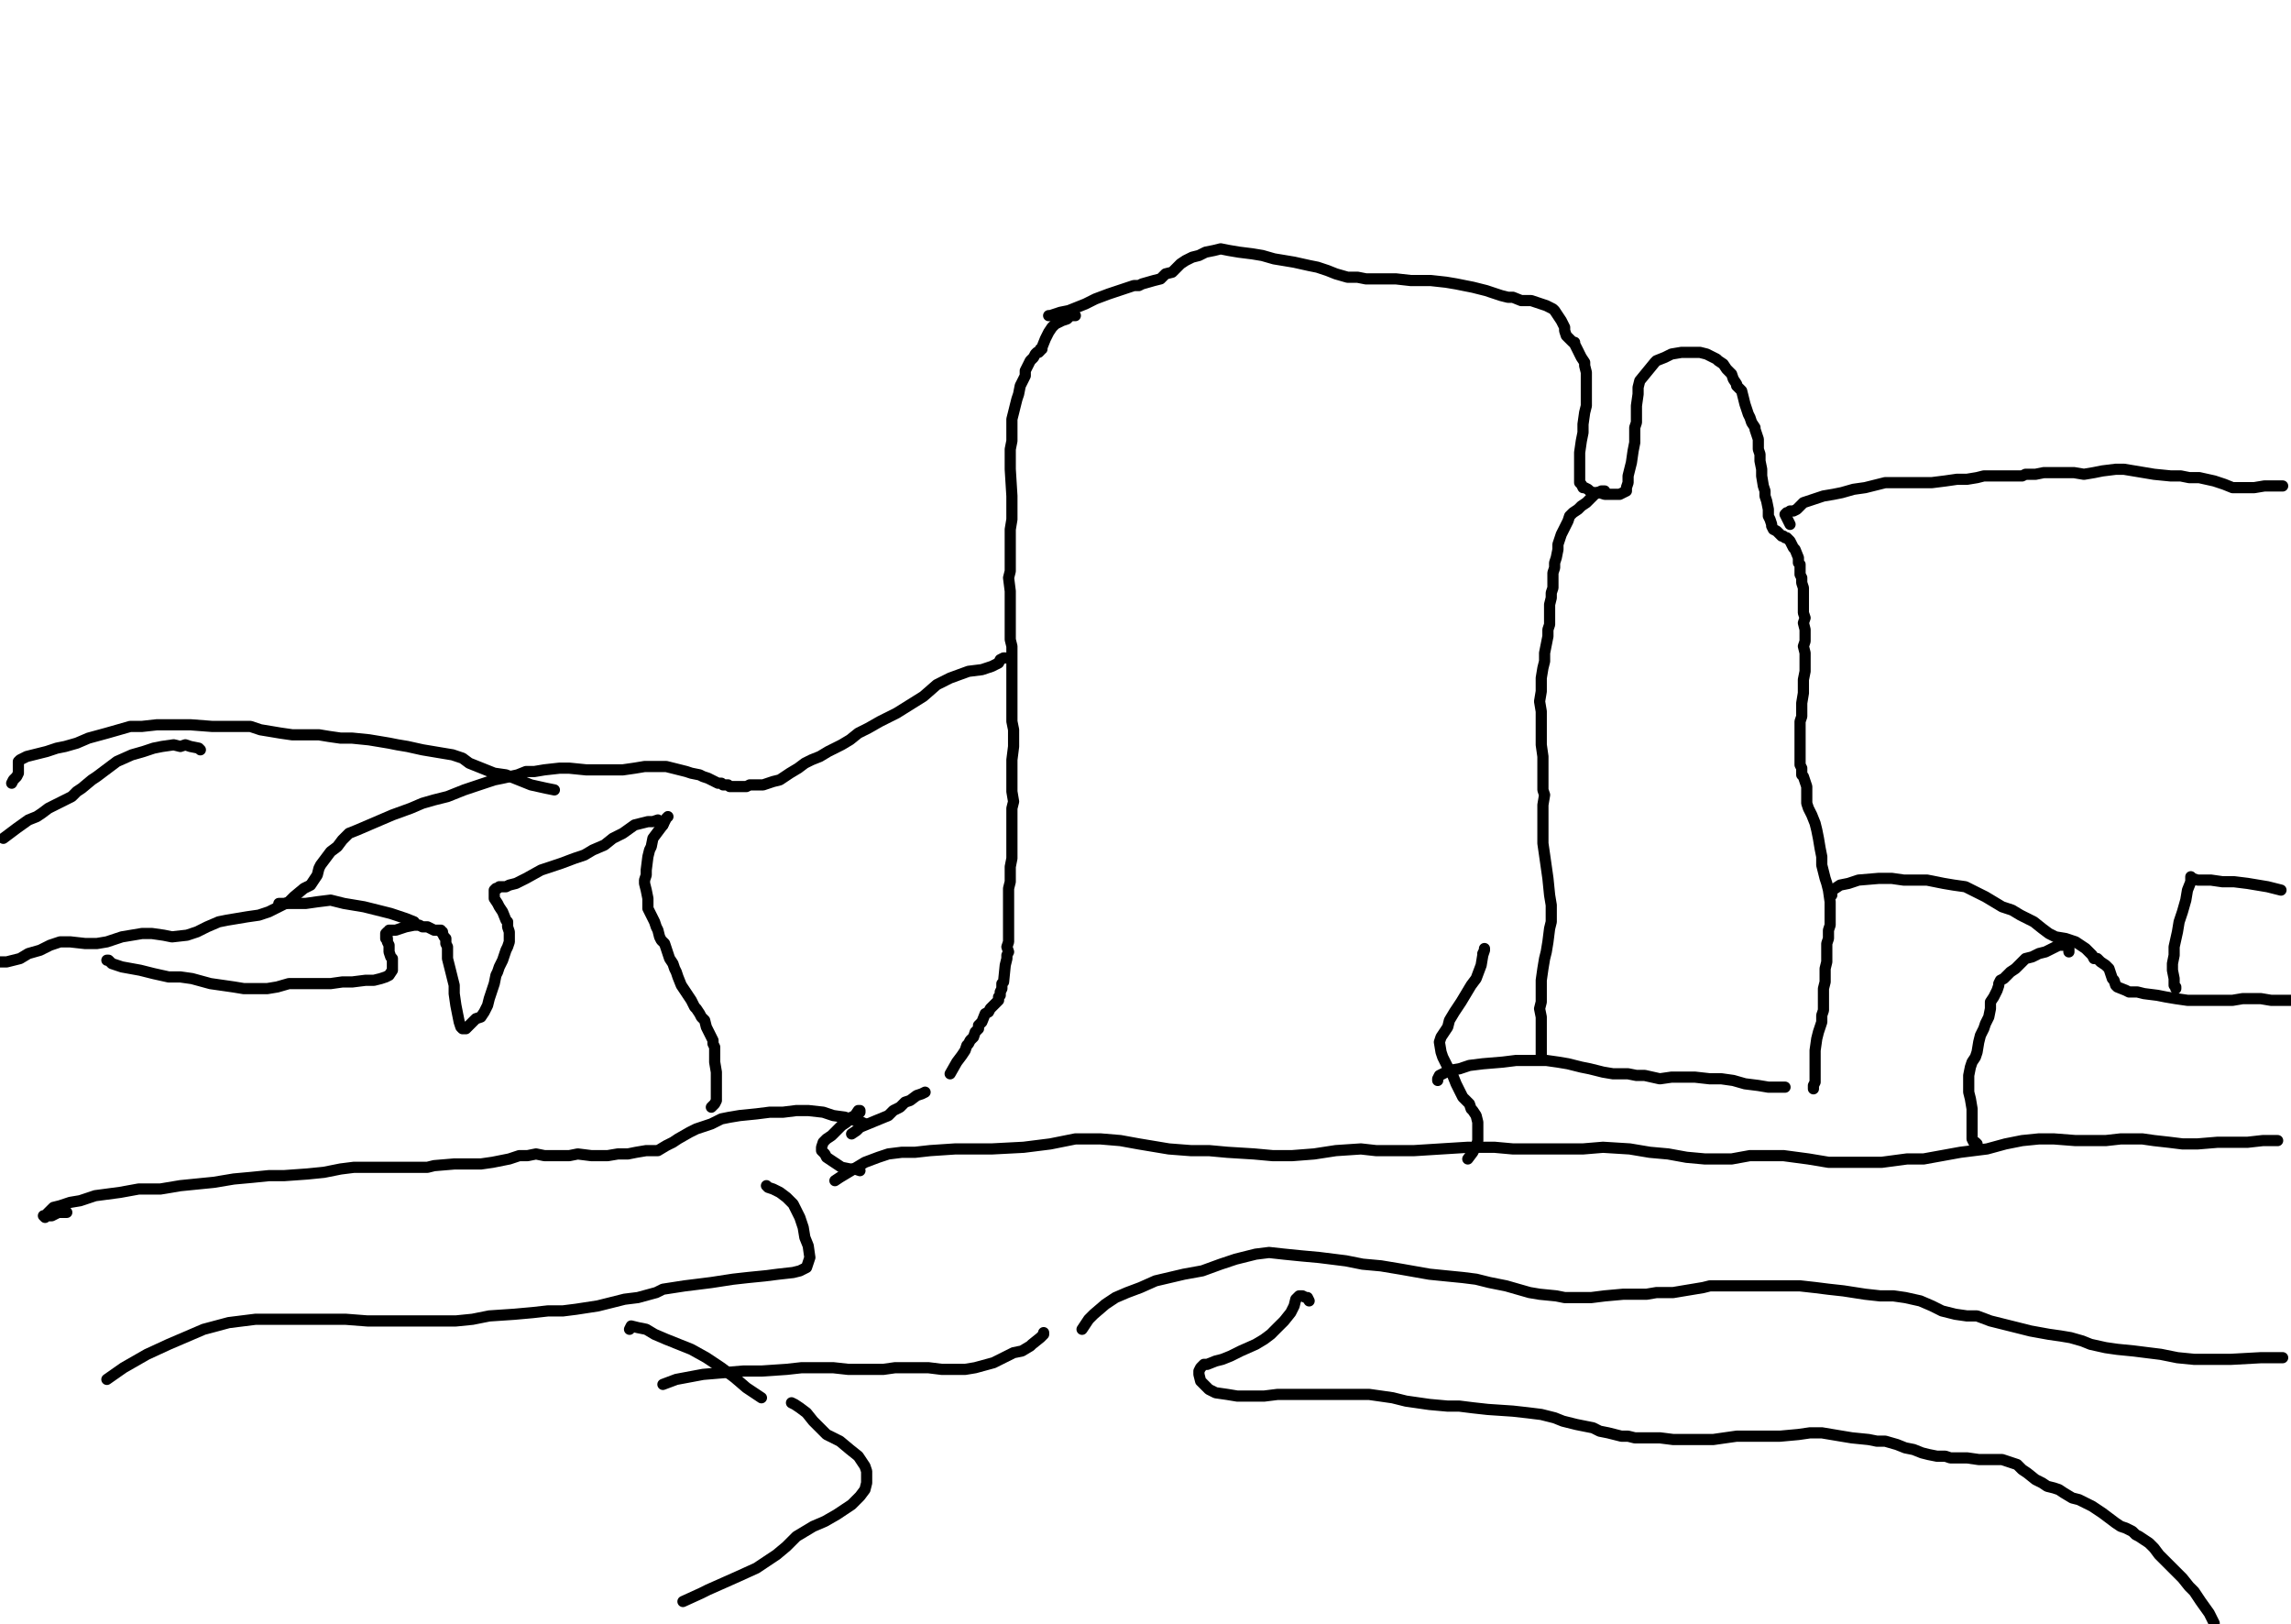 <?xml version="1.0" encoding="utf-8" ?>
<svg baseProfile="full" height="726" version="1.1" width="1024" xmlns="http://www.w3.org/2000/svg" xmlns:ev="http://www.w3.org/2001/xml-events" xmlns:xlink="http://www.w3.org/1999/xlink"><defs /><path d="M480.65,141.06L479.91,141.06L478.41,141.06L476.92,142.55L474.68,143.3L471.7,144.79L470.2,146.29L468.71,148.52L467.22,151.51L465.73,155.24L465.73,155.99L464.98,155.99L464.98,156.73L464.23,157.48L463.49,157.48L462.74,158.23L461.99,159.72L461.25,160.47L460.5,161.21L459.76,162.71L459.01,164.2L458.26,165.69L458.26,167.93L457.52,169.42L456.77,170.92L456.02,172.41L455.28,176.14L454.53,178.38L453.78,181.36L453.04,184.35L452.29,187.34L452.29,191.81L452.29,194.05L452.29,197.04L451.55,200.77L451.55,205.99L451.55,209.73L452.29,221.67L452.29,223.16L452.29,226.89L452.29,228.38L452.29,232.12L451.55,236.59L451.55,243.31L451.55,247.79L451.55,251.52L451.55,255.25L450.8,258.24L451.55,264.21L451.55,267.2L451.55,270.93L451.55,273.17L451.55,278.39L451.55,282.12L451.55,285.85L452.29,288.84L452.29,293.32L452.29,298.54L452.29,303.77L452.29,308.99L452.29,313.47L452.29,319.44L452.29,322.43L453.04,326.16L453.04,329.89L453.04,333.62L452.29,339.59L452.29,342.58L452.29,346.31L452.29,349.29L452.29,353.77L453.04,358.25L452.29,361.24L452.29,364.22L452.29,367.95L452.29,373.92L452.29,377.66L452.29,380.64L452.29,383.63L451.55,387.36L451.55,391.09L451.55,394.08L450.8,397.06L450.8,400.05L450.8,403.03L450.8,406.76L450.8,409.75L450.8,411.99L450.8,414.97L450.8,418.71L450.8,420.94L450.05,423.18L450.8,425.42L450.05,426.92L450.05,428.41L449.31,431.39L448.56,438.86L447.81,439.6L447.81,441.84L447.07,443.34L447.07,444.83L446.32,445.57L446.32,446.32L446.32,447.07L444.83,448.56L444.08,449.31L443.34,450.05L442.59,450.8L441.84,452.29L440.35,453.04L438.86,456.77L437.36,458.26L437.36,459.76L435.87,461.25L435.13,463.49L433.63,464.98L432.89,466.47L432.14,467.22L431.39,469.46L429.9,471.7L427.66,474.68L424.68,479.91" fill="none" stroke="#000000" style="-webkit-tap-highlight-color: rgba(0, 0, 0, 0); stroke-linecap: round; stroke-linejoin: round; stroke-width: 5;" /><path d="M413.48,488.12L411.99,488.86L409.75,489.61L406.76,491.85L404.52,492.59L402.29,494.83L399.3,496.33L397.06,498.57L384.37,503.79L382.88,505.28L380.64,506.78" fill="none" stroke="#000000" style="-webkit-tap-highlight-color: rgba(0, 0, 0, 0); stroke-linecap: round; stroke-linejoin: round; stroke-width: 5;" /><path d="M468.71,141.06L469.46,141.06L473.94,139.57L477.67,138.82L481.4,137.33L485.13,135.84L489.61,133.6L495.58,131.36L506.78,127.63L509.01,127.63L510.51,126.88L515.73,125.39L518.72,124.64L520.96,122.4L523.94,121.66L527.67,117.92L529.91,116.43L532.9,114.94L535.88,114.19L538.87,112.7L542.6,111.95L545.59,111.21L549.32,111.95L553.8,112.7L559.77,113.45L564.24,114.19L569.47,115.69L573.95,116.43L578.43,117.18L585.14,118.67L588.87,119.42L593.35,120.91L597.08,122.4L602.31,123.9L606.79,123.9L610.52,124.64L615,124.64L619.48,124.64L623.95,124.64L630.67,125.39L635.15,125.39L639.63,125.39L646.34,126.13L650.82,126.88L654.55,127.63L658.29,128.37L661.27,129.12L664.26,129.87L668.73,131.36L670.97,132.1L673.96,132.85L676.2,132.85L679.93,134.34L682.92,134.34L684.41,134.34L686.65,135.09L688.89,135.84L691.13,136.58L692.62,137.33L694.11,138.08L694.86,138.82L696.35,141.06L697.84,143.3L698.59,144.79L699.34,146.29L699.34,147.78L700.08,150.02L703.07,153L703.81,153L703.81,153.75L704.56,155.24L705.31,156.73L706.05,158.23L706.8,159.72L708.29,161.96L708.29,163.45L709.04,166.44L709.04,169.42L709.04,178.38L709.04,179.87L709.04,181.36L708.29,184.35L707.55,189.57L707.55,193.31L706.8,197.04L706.05,202.26L706.05,205.99L706.05,208.23L706.05,211.22L706.05,212.71L706.05,214.95L706.05,215.7L706.8,216.44L707.55,217.94L708.29,217.94L709.78,218.68L710.53,219.43L712.02,220.17L715.01,220.17L717.25,220.92L719.49,220.92L722.47,220.92L723.97,220.92L725.46,220.17L726.95,219.43L726.95,218.68L726.95,217.94L727.7,215.7L727.7,212.71L728.44,209.73L729.19,206.74L729.94,201.52L730.68,197.78L730.68,191.07L731.43,188.83L731.43,185.1L731.43,181.36L732.17,176.14L732.17,173.15L732.92,170.17L739.64,161.96L740.38,161.21L744.12,159.72L747.1,158.23L751.58,157.48L754.57,157.48L757.55,157.48L759.79,157.48L762.78,158.23L765.76,159.72L767.25,160.47L768,161.21L770.24,162.71L771.73,164.94L772.48,165.69L773.22,166.44L773.97,167.18L774.72,169.42L776.21,171.66L776.21,172.41L776.96,173.15L778.45,174.65L779.2,177.63L779.94,180.62L780.69,182.86L781.43,185.1L782.18,186.59L782.93,188.83L784.42,191.07L784.42,191.81L785.91,196.29L785.91,200.77L786.66,203.01L786.66,205.99L787.41,209.73L787.41,212.71L788.15,217.19L788.9,219.43L788.9,221.67L789.64,223.91L790.39,227.64L790.39,230.62L791.14,232.12L791.88,234.36L791.88,235.1L792.63,236.59L794.12,237.34L794.87,238.09L795.62,238.83L796.36,239.58L797.11,239.58L797.85,240.33L798.6,240.33L800.09,241.82L800.84,243.31L801.59,244.8L802.33,245.55L803.83,249.28L803.83,250.03L803.83,251.52L804.57,252.27L804.57,255.25L804.57,256.75L805.32,258.24L805.32,260.48L806.06,262.72L806.06,264.21L806.06,266.45L806.06,268.69L806.06,270.93L806.06,273.91L806.81,276.15L806.06,278.39L806.81,281.38L806.81,284.36L806.81,286.6L806.06,288.84L806.81,291.83L806.81,296.3L806.81,300.03L806.06,303.77L806.06,306.75L806.06,309.74L805.32,314.22L805.32,317.2L805.32,320.19L804.57,322.43L804.57,325.41L804.57,328.4L804.57,331.38L804.57,332.13L804.57,334.37L804.57,337.35L804.57,338.85L804.57,340.34L804.57,341.83L805.32,343.32L805.32,344.82L805.32,346.31L806.06,347.06L806.81,349.29L807.56,351.53L807.56,353.77L807.56,356.01L807.56,359L808.3,361.24L809.8,364.22L811.29,367.95L812.03,370.94L812.78,374.67L813.53,379.15L814.27,382.88L814.27,386.61L815.02,389.6L815.77,392.58L816.51,394.82L817.26,397.81L818.01,403.03L818.01,405.27L818.01,406.76L818.01,409.75L818.01,411.24L818.01,413.48L817.26,415.72L817.26,419.45L816.51,421.69L816.51,424.68L816.51,426.92L816.51,429.9L815.77,432.89L815.77,435.87L815.77,438.86L815.02,441.84L815.02,445.57L815.02,447.81L815.02,449.31L815.02,451.55L814.27,453.78L814.27,456.77L813.53,459.01L812.78,461.25L812.03,464.23L811.29,469.46L811.29,472.44L811.29,476.17L811.29,479.16L811.29,483.64L810.54,485.13L810.54,486.62" fill="none" stroke="#000000" style="-webkit-tap-highlight-color: rgba(0, 0, 0, 0); stroke-linecap: round; stroke-linejoin: round; stroke-width: 5;" /><path d="M717.25,219.43L715.76,219.43L712.77,220.92L710.53,223.16L709.04,224.65L706.8,226.15L705.31,227.64L703.07,229.13L701.57,230.62L700.83,232.86L699.34,235.85L697.84,238.83L697.1,241.07L696.35,243.31L696.35,245.55L695.6,249.28L694.86,251.52L694.86,253.76L694.11,256L694.11,258.99L694.11,262.72L693.36,264.96L693.36,267.2L692.62,270.18L692.62,273.17L692.62,276.9L692.62,279.14L691.87,281.38L691.87,284.36L691.13,288.09L690.38,291.83L690.38,295.56L689.63,298.54L688.89,303.02L688.89,308.99L688.14,313.47L688.89,317.95L688.89,322.43L688.89,327.65L688.89,332.87L689.63,338.1L689.63,353.03L690.38,355.27L689.63,359.74L689.63,364.22L689.63,369.45L689.63,376.91L690.38,382.13L691.13,387.36L691.87,392.58L692.62,400.05L693.36,404.52L693.36,408.26L693.36,411.99L692.62,414.97L691.87,420.94L691.13,425.42L690.38,428.41L689.63,432.89L688.89,438.11L688.89,441.84L688.89,444.83L688.89,447.81L688.14,450.8L688.89,454.53L688.89,458.26L688.89,460.5L688.89,462.74L688.89,465.73L688.89,467.97L688.89,469.46L688.89,470.95L688.89,472.44L688.14,473.19" fill="none" stroke="#000000" style="-webkit-tap-highlight-color: rgba(0, 0, 0, 0); stroke-linecap: round; stroke-linejoin: round; stroke-width: 5;" /><path d="M642.61,482.89L642.61,482.15L643.36,480.65L647.84,478.41L652.31,477.67L656.79,476.17L662.76,475.43L671.72,474.68L677.69,473.94L685.15,473.94L691.13,473.94L696.35,474.68L700.83,475.43L706.8,476.92L710.53,477.67L713.52,478.41L716.5,479.16L720.98,479.91L723.97,479.91L727.7,479.91L731.43,480.65L735.16,480.65L741.88,482.15L747.1,481.4L752.33,481.4L757.55,481.4L764.27,482.15L769.49,482.15L774.72,482.89L779.94,484.38L785.91,485.13L790.39,485.88L795.62,485.88L797.85,485.88" fill="none" stroke="#000000" style="-webkit-tap-highlight-color: rgba(0, 0, 0, 0); stroke-linecap: round; stroke-linejoin: round; stroke-width: 5;" /><path d="M800.09,234.36L798.6,231.37L797.85,229.88L798.6,229.13L799.35,229.13L800.09,228.38L801.59,228.38L803.08,227.64L804.57,226.15L806.06,224.65L810.54,223.16L815.02,221.67L819.5,220.92L823.23,220.17L828.45,218.68L833.68,217.94L842.64,215.7L849.35,215.7L855.32,215.7L863.53,215.7L869.5,214.95L874.73,214.2L879.21,214.2L883.69,213.46L886.67,212.71L891.9,212.71L903.84,212.71L905.33,211.97L909.81,211.97L913.54,211.22L917.27,211.22L920.26,211.22L926.97,211.22L931.45,211.97L935.93,211.22L939.66,210.47L945.63,209.73L949.36,209.73L953.84,210.47L958.32,211.22L962.8,211.97L970.26,212.71L974.74,212.71L978.47,213.46L982.95,213.46L989.67,214.95L994.15,216.44L997.88,217.94L1001.61,217.94L1004.59,217.94L1007.58,217.94L1012.06,217.19L1013.55,217.19L1020.27,217.19" fill="none" stroke="#000000" style="-webkit-tap-highlight-color: rgba(0, 0, 0, 0); stroke-linecap: round; stroke-linejoin: round; stroke-width: 5;" /><path d="M818.75,400.05L818.01,399.3L818.01,398.55L820.24,397.06L822.48,395.57L826.22,394.82L830.69,393.33L839.65,392.58L845.62,392.58L850.85,393.33L856.07,393.33L861.29,393.33L868.76,394.82L873.24,395.57L878.46,396.31L884.43,399.3L887.42,400.79L891.15,403.03L894.88,405.27L899.36,406.76L903.09,409L909.06,411.99L912.79,414.97L915.78,417.21L918.76,418.71L923.24,419.45L925.48,420.2L927.72,420.94L929.96,422.44L932.2,423.93L935.18,426.92L935.93,428.41L937.42,428.41L938.92,429.9L941.15,431.39L942.65,432.89L943.39,435.13L944.14,437.36L944.89,438.11L945.63,440.35L946.38,441.1L950.11,442.59L951.6,443.34L952.35,443.34L955.34,443.34L958.32,444.08L964.29,444.83L968.02,445.57L972.5,446.32L977.73,447.07L984.44,447.07L988.17,447.07L992.65,447.07L997.88,447.07L1002.36,446.32L1010.57,446.32L1015.04,447.07L1019.52,447.07L1024,447.07" fill="none" stroke="#000000" style="-webkit-tap-highlight-color: rgba(0, 0, 0, 0); stroke-linecap: round; stroke-linejoin: round; stroke-width: 5;" /><path d="M979.97,393.33L979.22,391.84L979.22,394.08L977.73,397.81L976.98,402.29L975.49,407.51L973.99,411.99L973.25,416.47L971.76,423.18L971.76,426.92L971.01,430.65L971.01,433.63L971.76,437.36L971.76,439.6L971.76,440.35L972.5,441.1L972.5,441.84" fill="none" stroke="#000000" style="-webkit-tap-highlight-color: rgba(0, 0, 0, 0); stroke-linecap: round; stroke-linejoin: round; stroke-width: 5;" /><path d="M979.97,392.58L982.2,393.33L988.17,393.33L993.4,394.08L998.62,394.08L1004.59,394.82L1013.55,396.31L1019.52,397.81" fill="none" stroke="#000000" style="-webkit-tap-highlight-color: rgba(0, 0, 0, 0); stroke-linecap: round; stroke-linejoin: round; stroke-width: 5;" /><path d="M924.73,425.42L924.73,423.18L923.24,422.44L920.26,422.44L917.27,423.93L914.29,425.42L911.3,426.17L908.31,427.66L905.33,428.41L903.09,430.65L900.85,432.89L898.61,434.38L895.63,437.36L894.13,438.11L893.39,439.6L893.39,440.35L892.64,442.59L891.15,445.57L889.66,447.81L889.66,450.8L888.91,454.53L887.42,457.52L886.67,459.76L885.92,461.25L885.18,462.74L884.43,465.73L883.69,470.2L882.94,472.44L881.45,474.68L880.7,476.92L879.95,480.65L879.95,482.89L879.95,485.88L879.95,488.12L880.7,491.1L881.45,495.58L881.45,498.57L881.45,500.8L881.45,506.03L881.45,506.78L881.45,509.01L882.19,510.51L882.94,510.51L883.69,511.25" fill="none" stroke="#000000" style="-webkit-tap-highlight-color: rgba(0, 0, 0, 0); stroke-linecap: round; stroke-linejoin: round; stroke-width: 5;" /><path d="M373.18,527.67L375.42,526.18L379.15,523.94L382.88,521.7L386.61,519.46L392.58,517.22L397.06,515.73L403.03,514.99L409,514.99L415.72,514.24L426.92,513.49L435.13,513.49L443.34,513.49L457.52,512.75L469.46,511.25L480.65,509.01L491.85,509.01L500.8,509.76L509.01,511.25L522.45,513.49L532.15,514.24L540.36,514.24L548.57,514.99L560.51,515.73L568.72,516.48L577.68,516.48L587.38,515.73L597.08,514.24L608.28,513.49L615,514.24L623.21,514.24L632.16,514.24L644.1,513.49L656.05,512.75L660.52,512.75L667.99,512.75L676.2,513.49L689.63,513.49L699.34,513.49L707.55,513.49L716.5,512.75L728.44,513.49L737.4,514.99L745.61,515.73L753.82,517.22L762.03,517.97L773.97,517.97L782.18,516.48L790.39,516.48L797.11,516.48L808.3,517.97L817.26,519.46L825.47,519.46L833.68,519.46L841.14,519.46L852.34,517.97L859.8,517.97L868.01,516.48L876.22,514.99L888.16,513.49L896.37,511.25L903.84,509.76L911.3,509.01L918.02,509.01L927.72,509.76L934.44,509.76L941.15,509.76L947.87,509.01L957.57,509.01L962.8,509.76L969.52,510.51L975.49,511.25L982.2,511.25L991.16,510.51L997.88,510.51L1004.59,510.51L1011.31,509.76L1018.03,509.76" fill="none" stroke="#000000" style="-webkit-tap-highlight-color: rgba(0, 0, 0, 0); stroke-linecap: round; stroke-linejoin: round; stroke-width: 5;" /><path d="M662.76,426.17L663.51,424.68L663.51,423.93L663.51,424.68L662.76,426.92L662.02,431.39L659.78,437.36L657.54,440.35L655.3,444.08L653.06,447.81L650.08,452.29L647.84,456.02L647.09,459.01L645.6,461.25L644.1,463.49L643.36,465.73L644.1,470.2L644.85,472.44L646.34,475.43L647.09,476.92L649.33,480.65L650.82,484.38L652.31,487.37L653.81,490.36L655.3,491.85L656.79,493.34L657.54,495.58L658.29,496.33L659.78,498.57L660.52,501.55L660.52,503.04L660.52,505.28L660.52,509.01L660.52,509.76L659.78,512.75L659.03,513.49L658.29,514.99L656.05,517.97" fill="none" stroke="#000000" style="-webkit-tap-highlight-color: rgba(0, 0, 0, 0); stroke-linecap: round; stroke-linejoin: round; stroke-width: 5;" /><path d="M0,429.9L2.99,429.9L8.96,428.41L12.69,426.17L17.91,424.68L22.39,422.44L26.87,420.94L31.35,420.94L38.06,421.69L43.29,421.69L47.77,420.94L54.48,418.71L58.96,417.96L63.44,417.21L67.92,417.21L73.14,417.96L76.87,418.71L83.59,417.96L88.07,416.47L92.55,414.23L97.77,411.99L101.5,411.24L105.98,410.5L110.46,409.75L115.69,409L120.16,407.51L126.13,404.52L129.12,403.03L131.36,400.79L135.84,397.06L138.82,395.57L140.31,393.33L141.81,391.09L142.55,388.1L143.3,386.61L145.54,383.63L147.78,380.64L150.76,378.4L153,375.42L155.99,372.43L159.72,370.94L164.94,368.7L170.17,366.46L175.39,364.22L183.6,361.24L188.83,359L194.05,357.5L200.02,356.01L207.49,353.03L211.97,351.53L216.44,350.04L220.92,348.55L224.65,347.8L231.37,346.31L235.1,344.82L238.83,344.82L243.31,344.07L250.03,343.32L254.51,343.32L261.97,344.07L264.21,344.07L269.43,344.07L278.39,344.07L283.62,343.32L288.09,342.58L294.81,342.58L297.8,342.58L300.78,343.32L303.77,344.07L306.75,344.82L308.99,345.56L312.72,346.31L314.22,347.06L316.45,347.8L317.95,348.55L320.93,350.04L322.43,350.04L323.17,350.79L323.92,350.79L325.41,350.79L326.16,351.53L326.9,351.53L328.4,351.53L329.14,351.53L332.13,351.53L333.62,351.53L335.11,350.79L338.1,350.79L341.08,350.79L345.56,349.29L348.55,348.55L350.79,347.06L353.03,345.56L356.76,343.32L359.74,341.08L362.73,339.59L366.46,338.1L370.19,335.86L376.16,332.87L379.9,330.64L383.63,327.65L388.1,325.41L393.33,322.43L400.79,318.69L406.76,314.96L412.73,311.23L418.71,306.01L424.68,303.02L432.89,300.03L438.86,299.29L443.34,297.8L446.32,296.3L447.07,294.81L448.56,294.06L449.31,294.06" fill="none" stroke="#000000" style="-webkit-tap-highlight-color: rgba(0, 0, 0, 0); stroke-linecap: round; stroke-linejoin: round; stroke-width: 5;" /><path d="M5.22,350.04L5.97,348.55L7.46,347.06L8.21,345.56L8.21,344.07L8.21,341.83L8.21,341.08L8.21,340.34L8.96,339.59L10.45,338.85L11.94,338.1L14.93,337.35L20.9,335.86L25.38,334.37L29.11,333.62L34.33,332.13L39.56,329.89L47.77,327.65L52.99,326.16L58.22,324.66L63.44,324.66L70.16,323.92L76.13,323.92L80.61,323.92L85.08,323.92L94.79,324.66L97.03,324.66L101.5,324.66L105.98,324.66L111.95,324.66L116.43,326.16L120.91,326.9L125.39,327.65L130.61,328.4L135.09,328.4L142.55,328.4L147.03,329.14L152.26,329.89L157.48,329.89L164.94,330.64L169.42,331.38L173.9,332.13L177.63,332.87L182.11,333.62L188.83,335.11L193.31,335.86L197.78,336.61L202.26,337.35L206.74,338.85L209.73,341.08L213.46,342.58L217.19,344.07L220.92,345.56L226.15,346.31L229.88,347.8L233.61,349.29L237.34,350.79L244.06,352.28L247.79,353.03" fill="none" stroke="#000000" style="-webkit-tap-highlight-color: rgba(0, 0, 0, 0); stroke-linecap: round; stroke-linejoin: round; stroke-width: 5;" /><path d="M89.56,335.11L88.82,334.37L85.08,333.62L82.85,332.87L80.61,333.62L77.62,332.87L72.4,333.62L68.66,334.37L64.19,335.86L58.96,337.35L52.24,340.34L49.26,342.58L46.27,344.82L43.29,347.06L41.05,348.55L36.57,352.28L34.33,353.77L32.09,356.01L29.11,357.5L24.63,359.74L21.64,361.24L18.66,363.48L16.42,364.97L12.69,366.46L7.46,370.19L4.48,372.43L1.49,374.67" fill="none" stroke="#000000" style="-webkit-tap-highlight-color: rgba(0, 0, 0, 0); stroke-linecap: round; stroke-linejoin: round; stroke-width: 5;" /><path d="M29.85,541.85L26.12,541.85L24.63,542.6L23.14,543.35L19.41,543.35L20.15,544.09L20.15,543.35L20.9,542.6L21.64,541.85L23.88,539.62L26.87,538.87L31.35,537.38L35.83,536.63L42.54,534.39L53.74,532.9L61.95,531.41L71.65,531.41L80.61,529.91L95.53,528.42L104.49,526.93L112.7,526.18L120.16,525.43L126.88,525.43L137.33,524.69L144.79,523.94L152.26,522.45L158.23,521.7L167.93,521.7L173.9,521.7L180.62,521.7L191.07,521.7L194.05,520.96L203.01,520.21L208.23,520.21L214.95,520.21L220.17,519.46L227.64,517.97L232.12,516.48L235.85,516.48L239.58,515.73L243.31,516.48L250.03,516.48L254.51,516.48L258.24,515.73L264.21,516.48L267.94,516.48L271.67,516.48L276.15,515.73L280.63,515.73L284.36,514.99L288.84,514.24L291.83,514.24L294.06,514.24L297.8,512L300.78,510.51L303.02,509.01L308.24,506.03L311.23,504.54L317.95,502.3L322.43,500.06L326.16,499.31L330.64,498.57L338.1,497.82L344.07,497.07L350.04,497.07L356.01,496.33L361.24,496.33L367.95,497.07L372.43,498.57L377.66,499.31L382.13,500.8L383.63,500.8L386.61,502.3" fill="none" stroke="#000000" style="-webkit-tap-highlight-color: rgba(0, 0, 0, 0); stroke-linecap: round; stroke-linejoin: round; stroke-width: 5;" /><path d="M384.37,497.07L384.37,496.33L383.63,496.33L382.13,498.57L380.64,499.31L378.4,501.55L376.16,503.04L373.18,506.03L371.69,507.52L369.45,509.01L367.95,510.51L367.21,512.75L367.21,514.24L368.7,515.73L369.45,517.22L371.69,518.72L376.16,521.7L379.9,522.45L382.13,522.45L384.37,523.2" fill="none" stroke="#000000" style="-webkit-tap-highlight-color: rgba(0, 0, 0, 0); stroke-linecap: round; stroke-linejoin: round; stroke-width: 5;" /><path d="M298.54,364.97L297.8,365.71L297.05,367.21L296.3,368.7L294.06,371.69L291.83,374.67L291.08,378.4L290.33,379.9L289.59,382.88L288.84,388.85L288.84,389.6L288.84,391.09L288.09,393.33L288.09,394.82L288.84,397.81L289.59,401.54L289.59,403.78L289.59,406.02L291.08,409L291.83,410.5L292.57,411.99L293.32,414.23L294.06,415.72L294.81,418.71L295.56,420.2L297.05,421.69L297.8,423.93L298.54,426.17L299.29,428.41L300.78,430.65L301.53,432.89L302.27,434.38L303.02,436.62L304.51,440.35L306.01,442.59L307.5,444.83L308.99,447.07L310.48,450.05L311.23,450.8L312.72,453.04L313.47,454.53L314.96,456.02L315.71,459.01L316.45,460.5L317.2,461.99L318.69,464.98L318.69,466.47L319.44,467.97L319.44,470.2L319.44,472.44L319.44,474.68L320.19,479.16L320.19,481.4L320.19,484.38L320.19,486.62L320.19,490.36L320.19,491.85L319.44,493.34L317.95,494.83" fill="none" stroke="#000000" style="-webkit-tap-highlight-color: rgba(0, 0, 0, 0); stroke-linecap: round; stroke-linejoin: round; stroke-width: 5;" /><path d="M296.3,368.7L294.06,366.46L291.83,367.21L289.59,367.21L286.6,367.95L283.62,368.7L278.39,372.43L273.91,374.67L270.18,377.66L264.96,379.9L261.22,382.13L256.75,383.63L250.78,385.87L246.3,387.36L241.82,388.85L235.1,392.58L230.62,394.82L227.64,395.57L226.15,396.31L223.91,396.31L223.16,396.31L222.41,397.06L221.67,397.06L220.92,397.81L220.92,399.3L220.92,401.54L222.41,403.78L223.16,405.27L224.65,407.51L226.15,411.24L226.89,411.99L226.89,414.23L227.64,416.47L227.64,418.71L227.64,420.94L226.89,423.18L226.15,424.68L225.4,426.92L224.65,429.15L223.16,432.14L222.41,434.38L221.67,435.87L220.92,439.6L220.17,441.84L219.43,444.08L218.68,446.32L217.94,449.31L216.44,452.29L214.95,454.53L212.71,455.28L211.97,456.02L211.22,456.77L209.73,458.26L208.98,459.01L208.23,459.76L207.49,459.76L206.74,459.76L205.99,459.01L205.25,456.77L204.5,453.04L203.76,449.31L203.01,444.08L203.01,440.35L202.26,437.36L201.52,434.38L200.77,431.39L200.02,428.41L200.02,425.42L200.02,423.18L199.28,421.69L199.28,420.2L199.28,419.45L198.53,418.71L197.78,417.21L197.78,416.47L197.04,416.47L197.04,415.72L195.55,415.72L194.05,415.72L192.56,414.97L191.07,414.23L188.83,414.23L187.34,413.48L185.1,413.48L181.36,414.23L179.13,414.97L176.89,415.72L174.65,415.72L173.9,415.72L173.9,416.47L173.15,416.47L172.41,417.21L172.41,417.96L172.41,419.45L173.15,419.45L173.15,420.94L173.9,422.44L173.9,425.42L174.65,427.66L175.39,428.41L175.39,430.65L175.39,431.39L175.39,432.89L175.39,433.63L173.9,435.87L172.41,436.62L170.17,437.36L167.18,438.11L163.45,438.11L157.48,438.86L153,438.86L147.78,439.6L142.55,439.6L134.34,439.6L129.12,439.6L123.9,441.1L119.42,441.84L114.94,441.84L108.97,441.84L104.49,441.1L99.27,440.35L94.04,439.6L85.83,437.36L80.61,436.62L75.38,436.62L68.66,435.13L62.69,433.63L54.48,432.14L50.01,430.65L49.26,429.9L48.51,429.15L47.77,429.15" fill="none" stroke="#000000" style="-webkit-tap-highlight-color: rgba(0, 0, 0, 0); stroke-linecap: round; stroke-linejoin: round; stroke-width: 5;" /><path d="M124.64,404.52L124.64,403.78L125.39,403.78L127.63,403.78L130.61,403.78L136.58,403.78L141.81,403.03L147.78,402.29L153.75,403.78L162.71,405.27L168.68,406.76L174.65,408.26L181.36,410.5L185.1,411.99" fill="none" stroke="#000000" style="-webkit-tap-highlight-color: rgba(0, 0, 0, 0); stroke-linecap: round; stroke-linejoin: round; stroke-width: 5;" /><path d="M353.77,626.94L355.27,627.69L357.5,629.18L360.49,631.42L363.48,635.15L369.45,641.12L375.42,644.1L379.9,647.84L383.63,650.82L386.61,655.3L387.36,657.54L387.36,662.76L386.61,665.75L384.37,668.73L380.64,672.47L373.92,676.94L368.7,679.93L363.48,682.17L356.01,686.65L351.53,691.13L347.06,694.86L342.58,697.84L338.1,700.83L329.89,704.56L323.17,707.55L316.45,710.53L313.47,712.02L305.26,715.76" fill="none" stroke="#000000" style="-webkit-tap-highlight-color: rgba(0, 0, 0, 0); stroke-linecap: round; stroke-linejoin: round; stroke-width: 5;" /><path d="M342.58,529.91L343.32,530.66L345.56,531.41L348.55,532.9L351.53,535.14L354.52,538.12L357.5,544.09L359,548.57L359.74,553.05L361.24,556.78L361.98,562.01L361.24,564.24L360.49,566.48L357.5,567.98L354.52,568.72L347.8,569.47L341.83,570.22L334.37,570.96L327.65,571.71L317.95,573.2L311.98,573.95L306.01,574.69L296.3,576.19L293.32,577.68L285.11,579.92L279.14,580.66L273.17,582.16L267.2,583.65L257.49,585.14L251.52,585.89L244.8,585.89L238.09,586.64L229.88,587.38L218.68,588.13L211.22,589.62L203.76,590.37L194.8,590.37L181.36,590.37L173.15,590.37L164.2,590.37L154.5,589.62L144.79,589.62L126.88,589.62L114.19,589.62L102.25,591.11L91.06,594.1L75.38,600.82L65.68,605.29L55.23,611.27L47.77,616.49" fill="none" stroke="#000000" style="-webkit-tap-highlight-color: rgba(0, 0, 0, 0); stroke-linecap: round; stroke-linejoin: round; stroke-width: 5;" /><path d="M281.38,594.1L282.12,592.61L285.11,593.35L288.84,594.1L292.57,596.34L297.8,598.58L308.99,603.06L315.71,606.79L322.43,611.27L328.4,615.74L333.62,620.22L340.34,624.7" fill="none" stroke="#000000" style="-webkit-tap-highlight-color: rgba(0, 0, 0, 0); stroke-linecap: round; stroke-linejoin: round; stroke-width: 5;" /><path d="M483.64,594.1L486.62,589.62L488.86,587.38L494.09,582.9L498.57,579.92L503.79,577.68L509.76,575.44L516.48,572.45L529.17,569.47L537.38,567.98L545.59,564.99L552.3,562.75L561.26,560.51L567.23,559.77L573.95,560.51L581.41,561.26L589.62,562.01L601.56,563.5L609.03,564.99L617.24,565.74L626.19,567.23L638.88,569.47L646.34,570.22L653.81,570.96L659.78,571.71L665.75,573.2L673.21,574.69L678.44,576.19L683.66,577.68L688.14,578.43L695.6,579.17L699.34,579.92L705.31,579.92L711.28,579.92L717.25,579.17L725.46,578.43L730.68,578.43L735.91,578.43L740.38,577.68L747.85,577.68L752.33,576.93L756.8,576.19L761.28,575.44L764.27,574.69L770.99,574.69L776.96,574.69L782.93,574.69L789.64,574.69L798.6,574.69L804.57,574.69L811.29,575.44L817.26,576.19L823.98,576.93L833.68,578.43L840.4,579.17L846.37,579.17L851.59,579.92L858.31,581.41L863.53,583.65L868.01,585.89L873.98,587.38L879.21,588.13L883.69,588.13L889.66,590.37L895.63,591.86L901.6,593.35L907.57,594.85L915.78,596.34L921,597.08L925.48,597.83L930.71,599.32L934.44,600.82L941.15,602.31L946.38,603.06L953.84,603.8L959.81,604.55L965.78,605.29L973.25,606.79L980.71,607.53L988.92,607.53L997.13,607.53L1010.57,606.79L1020.27,606.79" fill="none" stroke="#000000" style="-webkit-tap-highlight-color: rgba(0, 0, 0, 0); stroke-linecap: round; stroke-linejoin: round; stroke-width: 5;" /><path d="M466.47,595.59L466.47,596.34L465.73,597.08L464.98,597.83L461.25,600.82L460.5,601.56L456.77,603.8L453.04,604.55L448.56,606.79L444.08,609.03L435.87,611.27L431.39,612.01L426.17,612.01L420.94,612.01L414.97,611.27L406.02,611.27L400.05,611.27L394.82,612.01L388.1,612.01L379.15,612.01L372.43,611.27L365.71,611.27L358.25,611.27L351.53,612.01L340.34,612.76L332.13,612.76L323.17,613.5L314.22,614.25L302.27,616.49L296.3,618.73" fill="none" stroke="#000000" style="-webkit-tap-highlight-color: rgba(0, 0, 0, 0); stroke-linecap: round; stroke-linejoin: round; stroke-width: 5;" /><path d="M585.14,581.41L584.4,579.92L583.65,579.92L582.16,579.17L580.66,579.17L579.17,580.66L578.43,583.65L576.93,586.64L573.95,590.37L570.96,593.35L567.98,596.34L564.99,598.58L561.26,600.82L554.54,603.8L550.06,606.04L546.33,607.53L543.35,608.28L539.62,609.77L538.12,609.77L536.63,611.27L535.88,612.76L535.88,614.25L536.63,617.24L538.87,619.48L540.36,620.97L543.35,622.46L548.57,623.21L553.05,623.95L558.27,623.95L564.99,623.95L570.96,623.21L580.66,623.21L588.13,623.21L596.34,623.21L603.06,623.21L612.01,623.21L617.24,623.95L622.46,624.7L628.43,626.19L633.66,626.94L638.88,627.69L647.09,628.43L652.31,628.43L658.29,629.18L665,629.92L676.2,630.67L682.92,631.42L688.89,632.16L694.86,633.66L698.59,635.15L704.56,636.64L708.29,637.39L712.02,638.13L715.01,639.63L718.74,640.37L721.73,641.12L724.71,641.87L727.7,641.87L730.68,642.61L735.16,642.61L740.38,642.61L741.88,642.61L747.85,643.36L754.57,643.36L759.79,643.36L765.76,643.36L770.99,642.61L776.21,641.87L785.17,641.87L789.64,641.87L795.62,641.87L803.83,641.12L809.05,640.37L814.27,640.37L818.75,641.12L823.23,641.87L827.71,642.61L835.17,643.36L838.9,644.1L842.64,644.1L847.86,645.6L851.59,647.09L855.32,647.84L859.06,649.33L862.04,650.08L865.77,650.82L869.5,650.82L871.74,651.57L874.73,651.57L879.21,651.57L884.43,652.31L888.16,652.31L891.9,652.31L894.88,652.31L897.12,653.06L901.6,654.55L903.84,656.79L906.08,658.29L909.81,661.27L912.79,662.76L915.03,664.26L918.02,665L920.26,665.75L922.5,667.24L926.23,669.48L929.21,670.23L932.2,671.72L935.18,673.21L939.66,676.2L942.65,678.44L945.63,680.68L947.87,682.17L950.11,682.92L953.1,684.41L954.59,685.9L956.08,686.65L958.32,688.14L960.56,689.63L961.31,690.38L962.8,691.87L965.04,694.86L967.28,697.1L969.52,699.34L972.5,702.32L975.49,705.31L978.47,709.04L980.71,711.28L983.7,715.76L987.43,720.98L989.67,725.46" fill="none" stroke="#000000" style="-webkit-tap-highlight-color: rgba(0, 0, 0, 0); stroke-linecap: round; stroke-linejoin: round; stroke-width: 5;" /></svg>